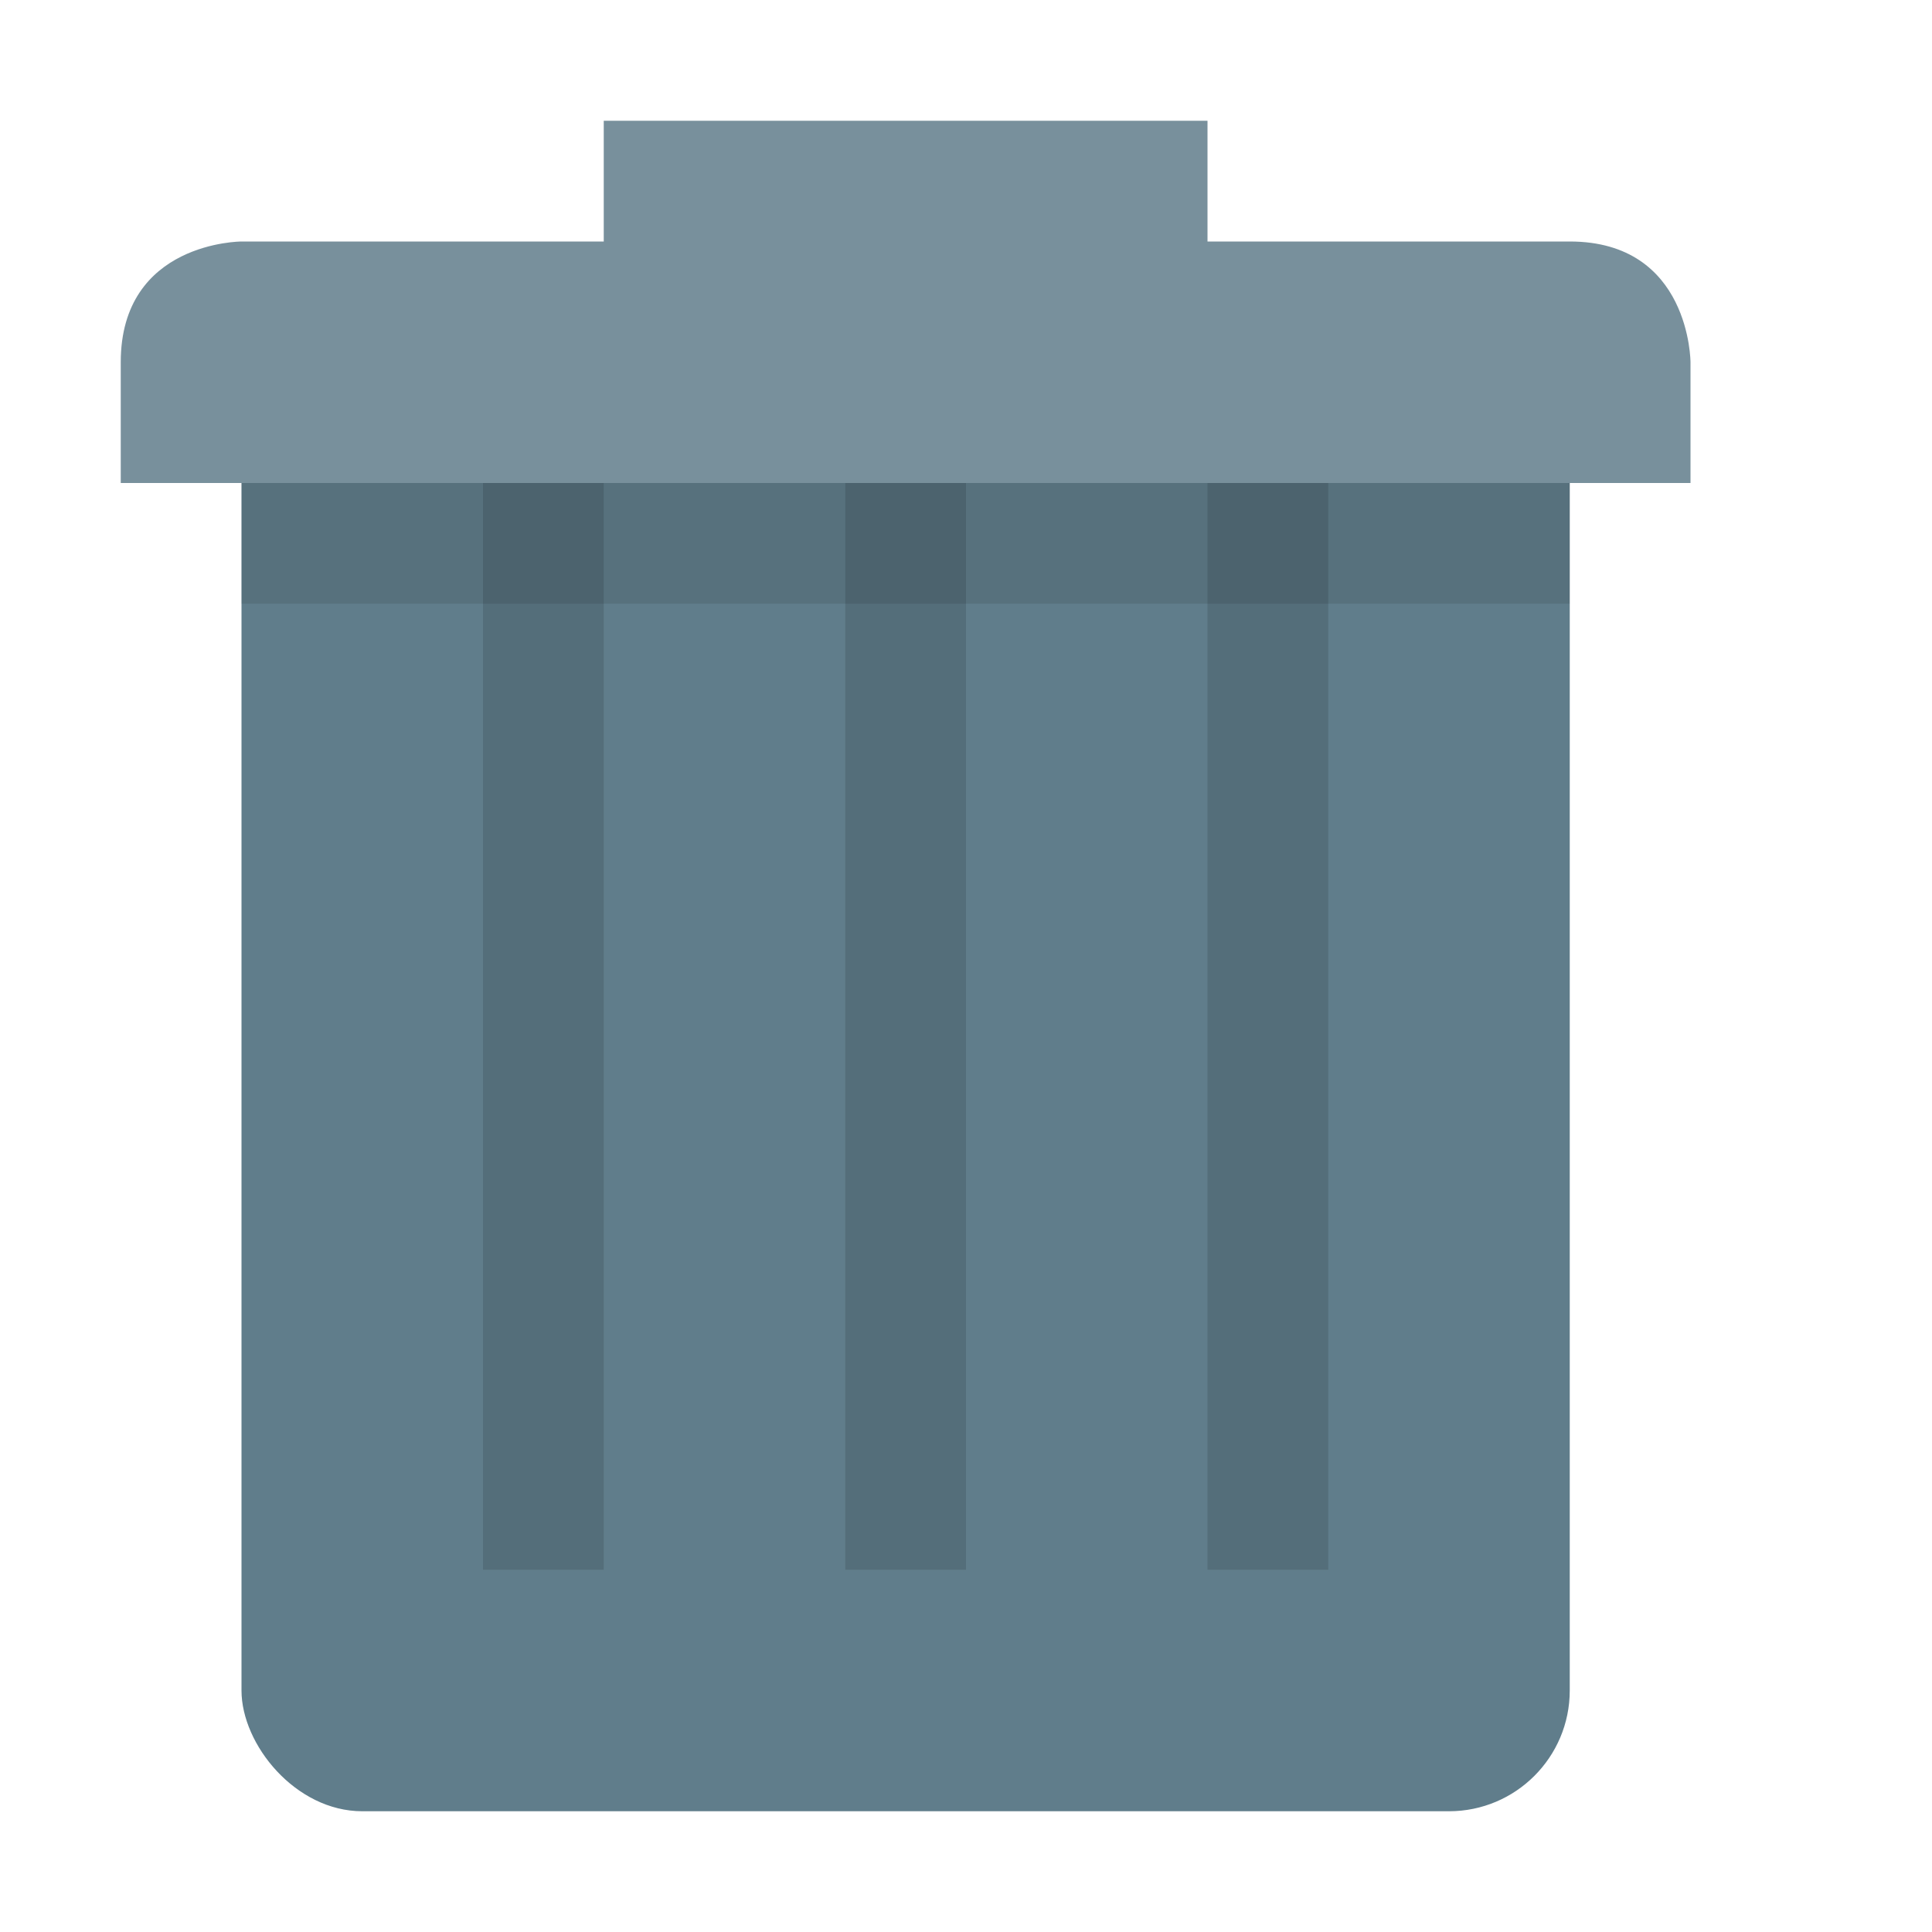 <svg viewBox="0 0 16 16"><rect fill="#607d8b" height="12" rx="1" width="11" x="2" y="3"/><path d="m4 4v9h1v-9zm3 0v9h1v-9zm3 0v9h1v-9z" fill="#546e7a"/><path d="m1 3v1h13v-1s0-1-1-1h-3v-1h-5v1h-3s-1 0-1 1z" fill="#78909c"/><path d="m2 4h11v1h-11z" opacity=".1"/></svg>